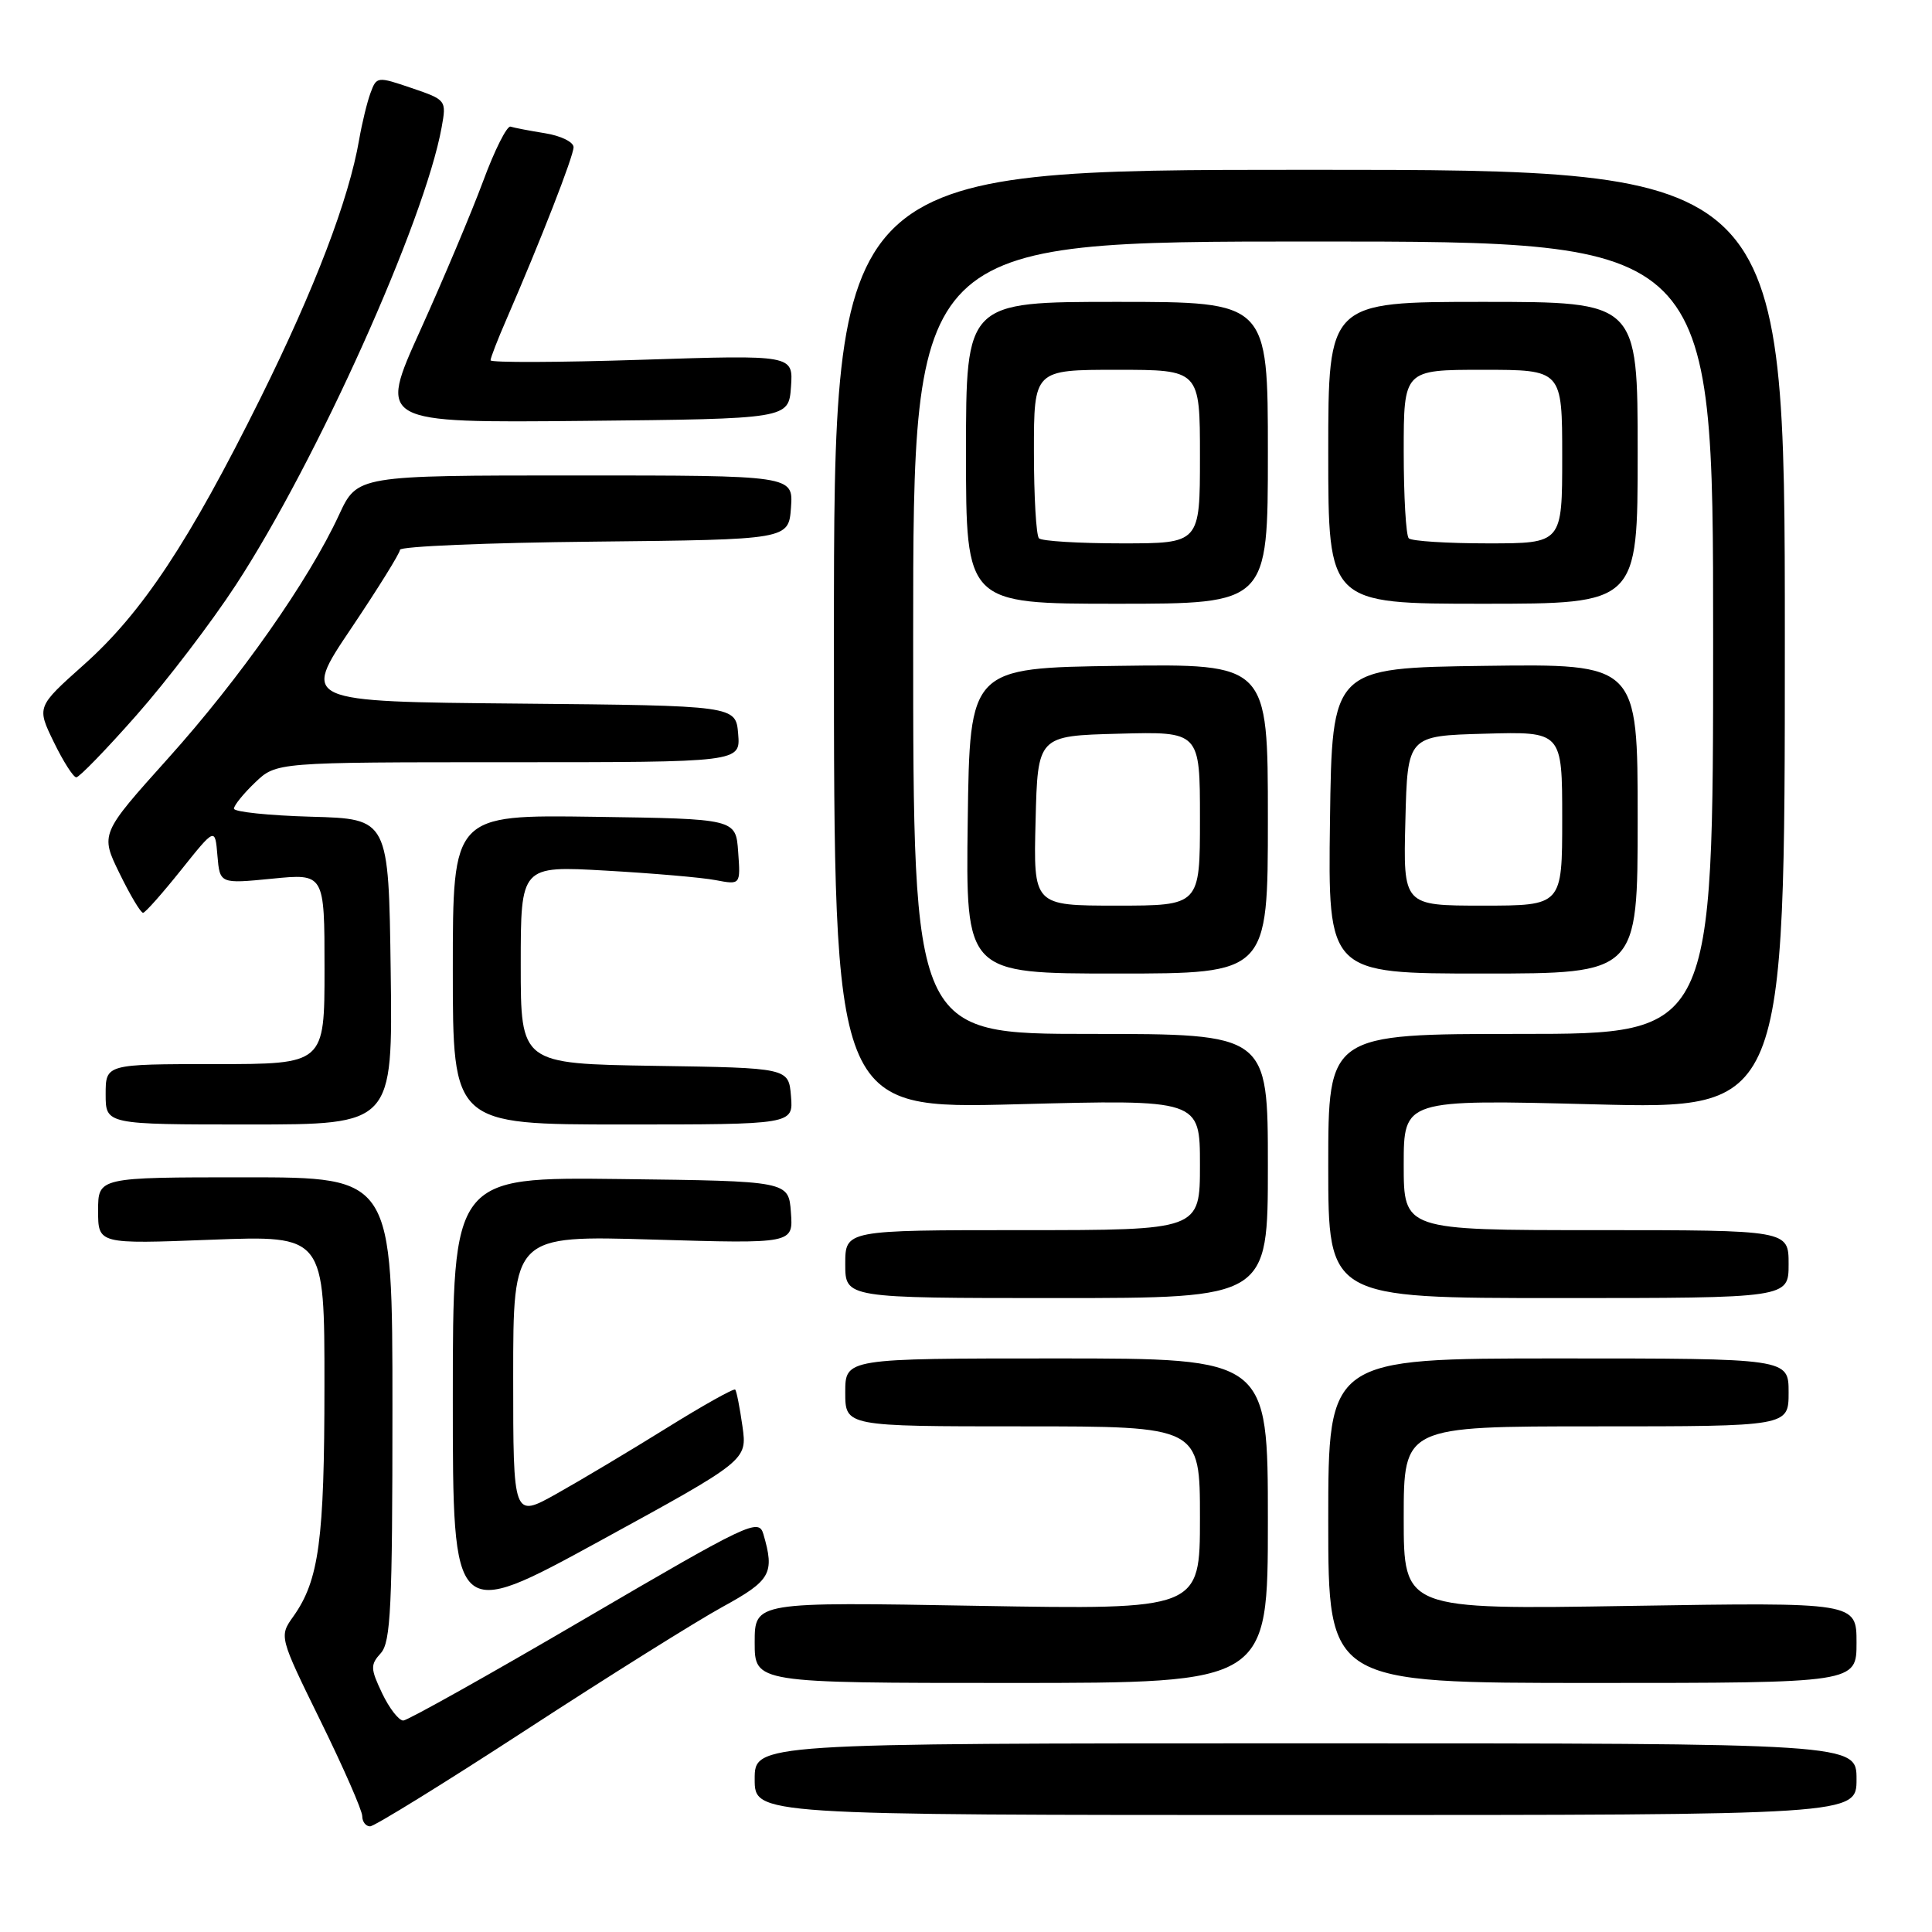 <?xml version="1.0" encoding="UTF-8" standalone="no"?>
<!DOCTYPE svg PUBLIC "-//W3C//DTD SVG 1.1//EN" "http://www.w3.org/Graphics/SVG/1.1/DTD/svg11.dtd" >
<svg xmlns="http://www.w3.org/2000/svg" xmlns:xlink="http://www.w3.org/1999/xlink" version="1.1" viewBox="0 0 256 256">
 <g >
 <path fill="currentColor"
d=" M 69.79 229.17 C 80.63 222.11 92.31 214.80 95.74 212.92 C 102.15 209.41 102.67 208.48 101.15 203.27 C 100.53 201.16 99.26 201.76 77.50 214.49 C 64.85 221.90 54.02 227.96 53.44 227.98 C 52.85 227.99 51.59 226.37 50.64 224.38 C 49.08 221.10 49.06 220.59 50.46 219.05 C 51.78 217.59 52.00 212.91 52.00 186.67 C 52.00 156.00 52.00 156.00 32.50 156.00 C 13.00 156.00 13.00 156.00 13.00 160.42 C 13.00 164.85 13.00 164.85 28.00 164.27 C 43.00 163.70 43.00 163.70 42.99 183.60 C 42.99 204.05 42.27 209.39 38.88 214.17 C 36.98 216.84 36.98 216.84 42.49 228.07 C 45.52 234.24 48.00 239.90 48.00 240.65 C 48.00 241.39 48.47 242.00 49.04 242.00 C 49.61 242.00 58.95 236.23 69.79 229.17 Z  M 246.00 235.75 C 246.00 231.00 246.00 231.00 173.00 231.00 C 100.00 231.00 100.00 231.00 100.00 235.75 C 100.00 240.50 100.00 240.50 173.00 240.50 C 246.00 240.50 246.00 240.50 246.00 235.75 Z  M 168.00 201.50 C 168.00 180.00 168.00 180.00 140.00 180.00 C 112.00 180.00 112.00 180.00 112.00 184.50 C 112.00 189.00 112.00 189.00 135.50 189.00 C 159.00 189.00 159.00 189.00 159.00 201.14 C 159.00 213.29 159.00 213.29 129.50 212.78 C 100.00 212.26 100.00 212.26 100.00 217.63 C 100.00 223.00 100.00 223.00 134.00 223.00 C 168.00 223.00 168.00 223.00 168.00 201.50 Z  M 246.00 217.66 C 246.00 212.31 246.00 212.31 216.00 212.79 C 186.00 213.28 186.00 213.28 186.00 201.14 C 186.00 189.00 186.00 189.00 211.50 189.00 C 237.00 189.00 237.00 189.00 237.00 184.50 C 237.00 180.00 237.00 180.00 206.50 180.00 C 176.00 180.00 176.00 180.00 176.00 201.50 C 176.00 223.00 176.00 223.00 211.00 223.00 C 246.00 223.00 246.00 223.00 246.00 217.66 Z  M 98.38 189.00 C 98.03 186.53 97.60 184.33 97.42 184.13 C 97.24 183.93 93.14 186.23 88.30 189.24 C 83.46 192.25 76.91 196.16 73.75 197.93 C 68.00 201.15 68.00 201.15 68.00 182.42 C 68.00 163.70 68.00 163.70 86.55 164.25 C 105.11 164.80 105.11 164.80 104.80 160.65 C 104.50 156.50 104.50 156.50 82.25 156.23 C 60.00 155.96 60.00 155.96 60.00 185.40 C 60.00 214.84 60.00 214.84 79.51 204.17 C 99.01 193.50 99.01 193.50 98.38 189.00 Z  M 168.00 154.50 C 168.00 137.00 168.00 137.00 144.50 137.00 C 121.00 137.00 121.00 137.00 121.00 84.50 C 121.00 32.00 121.00 32.00 174.00 32.00 C 227.00 32.00 227.00 32.00 227.00 84.50 C 227.00 137.00 227.00 137.00 201.50 137.00 C 176.00 137.00 176.00 137.00 176.00 154.50 C 176.00 172.00 176.00 172.00 206.50 172.00 C 237.00 172.00 237.00 172.00 237.00 167.50 C 237.00 163.00 237.00 163.00 211.50 163.00 C 186.00 163.00 186.00 163.00 186.00 154.34 C 186.00 145.68 186.00 145.68 211.25 146.33 C 236.50 146.98 236.50 146.98 236.50 84.74 C 236.50 22.50 236.50 22.50 173.50 22.50 C 110.50 22.50 110.50 22.50 110.50 84.73 C 110.50 146.96 110.50 146.96 134.75 146.32 C 159.00 145.68 159.00 145.68 159.00 154.34 C 159.00 163.00 159.00 163.00 135.50 163.00 C 112.00 163.00 112.00 163.00 112.00 167.50 C 112.00 172.00 112.00 172.00 140.00 172.00 C 168.00 172.00 168.00 172.00 168.00 154.50 Z  M 51.77 128.75 C 51.50 108.50 51.50 108.50 41.25 108.22 C 35.61 108.06 31.00 107.58 31.00 107.15 C 31.00 106.72 32.26 105.16 33.80 103.69 C 36.61 101.00 36.61 101.00 67.37 101.00 C 98.12 101.00 98.12 101.00 97.81 97.25 C 97.50 93.50 97.50 93.50 68.75 93.23 C 40.00 92.97 40.00 92.97 46.50 83.31 C 50.07 78.00 53.00 73.29 53.00 72.85 C 53.00 72.40 64.59 71.91 78.75 71.77 C 104.50 71.50 104.50 71.50 104.81 67.25 C 105.11 63.00 105.11 63.00 76.23 63.00 C 47.34 63.00 47.34 63.00 44.92 68.23 C 40.91 76.91 31.77 89.92 22.26 100.50 C 13.28 110.50 13.28 110.50 15.85 115.75 C 17.26 118.64 18.66 120.98 18.96 120.95 C 19.26 120.93 21.52 118.37 24.00 115.27 C 28.50 109.64 28.50 109.64 28.81 113.37 C 29.13 117.11 29.13 117.11 36.06 116.43 C 43.00 115.74 43.00 115.74 43.00 128.37 C 43.00 141.00 43.00 141.00 28.50 141.00 C 14.00 141.00 14.00 141.00 14.00 145.00 C 14.00 149.00 14.00 149.00 33.02 149.00 C 52.04 149.00 52.04 149.00 51.77 128.75 Z  M 104.81 145.25 C 104.50 141.50 104.50 141.50 86.75 141.23 C 69.00 140.95 69.00 140.95 69.00 127.84 C 69.00 114.72 69.00 114.72 80.25 115.36 C 86.44 115.71 92.99 116.27 94.81 116.62 C 98.13 117.25 98.13 117.25 97.81 112.87 C 97.50 108.50 97.50 108.50 78.75 108.23 C 60.00 107.96 60.00 107.96 60.00 128.48 C 60.00 149.00 60.00 149.00 82.56 149.00 C 105.12 149.00 105.12 149.00 104.81 145.25 Z  M 168.00 108.48 C 168.00 87.96 168.00 87.96 148.25 88.23 C 128.50 88.50 128.50 88.50 128.23 108.75 C 127.96 129.00 127.96 129.00 147.98 129.00 C 168.00 129.00 168.00 129.00 168.00 108.48 Z  M 217.00 108.48 C 217.00 87.96 217.00 87.96 196.75 88.23 C 176.50 88.50 176.50 88.50 176.23 108.75 C 175.96 129.00 175.96 129.00 196.48 129.00 C 217.00 129.00 217.00 129.00 217.00 108.48 Z  M 18.10 94.75 C 22.11 90.21 28.03 82.45 31.26 77.50 C 41.97 61.11 56.28 29.28 58.52 16.87 C 59.17 13.28 59.13 13.23 54.55 11.67 C 50.00 10.12 49.90 10.13 49.10 12.30 C 48.65 13.51 47.97 16.30 47.59 18.50 C 46.23 26.41 41.71 38.24 34.52 52.74 C 25.05 71.82 18.83 81.21 11.10 88.09 C 4.86 93.66 4.86 93.66 7.13 98.33 C 8.38 100.90 9.72 103.00 10.11 103.00 C 10.50 103.00 14.10 99.29 18.10 94.75 Z  M 168.00 60.00 C 168.00 40.00 168.00 40.00 148.00 40.00 C 128.00 40.00 128.00 40.00 128.00 60.00 C 128.00 80.00 128.00 80.00 148.00 80.00 C 168.00 80.00 168.00 80.00 168.00 60.00 Z  M 217.00 60.00 C 217.00 40.00 217.00 40.00 196.50 40.00 C 176.00 40.00 176.00 40.00 176.00 60.00 C 176.00 80.00 176.00 80.00 196.50 80.00 C 217.00 80.00 217.00 80.00 217.00 60.00 Z  M 104.81 51.26 C 105.11 47.02 105.11 47.02 85.06 47.67 C 74.03 48.03 65.00 48.06 65.00 47.74 C 65.00 47.42 65.94 44.99 67.10 42.33 C 71.64 31.87 76.00 20.69 76.00 19.50 C 76.00 18.82 74.31 17.99 72.25 17.66 C 70.19 17.33 68.12 16.93 67.65 16.78 C 67.18 16.63 65.54 19.88 64.02 24.00 C 62.49 28.12 58.74 37.02 55.69 43.77 C 50.14 56.03 50.14 56.03 77.32 55.77 C 104.50 55.50 104.50 55.50 104.81 51.26 Z  M 137.22 108.75 C 137.50 97.50 137.50 97.50 148.25 97.22 C 159.00 96.93 159.00 96.93 159.00 108.47 C 159.00 120.00 159.00 120.00 147.97 120.00 C 136.93 120.00 136.93 120.00 137.22 108.75 Z  M 186.22 108.75 C 186.50 97.50 186.50 97.50 196.75 97.22 C 207.00 96.93 207.00 96.93 207.00 108.47 C 207.00 120.00 207.00 120.00 196.47 120.00 C 185.93 120.00 185.93 120.00 186.22 108.75 Z  M 137.67 71.33 C 137.30 70.97 137.00 65.79 137.00 59.83 C 137.00 49.00 137.00 49.00 148.00 49.00 C 159.00 49.00 159.00 49.00 159.00 60.50 C 159.00 72.00 159.00 72.00 148.67 72.00 C 142.98 72.00 138.03 71.70 137.67 71.33 Z  M 186.67 71.33 C 186.30 70.97 186.00 65.79 186.00 59.83 C 186.00 49.00 186.00 49.00 196.50 49.00 C 207.00 49.00 207.00 49.00 207.00 60.50 C 207.00 72.00 207.00 72.00 197.17 72.00 C 191.76 72.00 187.03 71.70 186.67 71.33 Z "/>
</g>
</svg>
